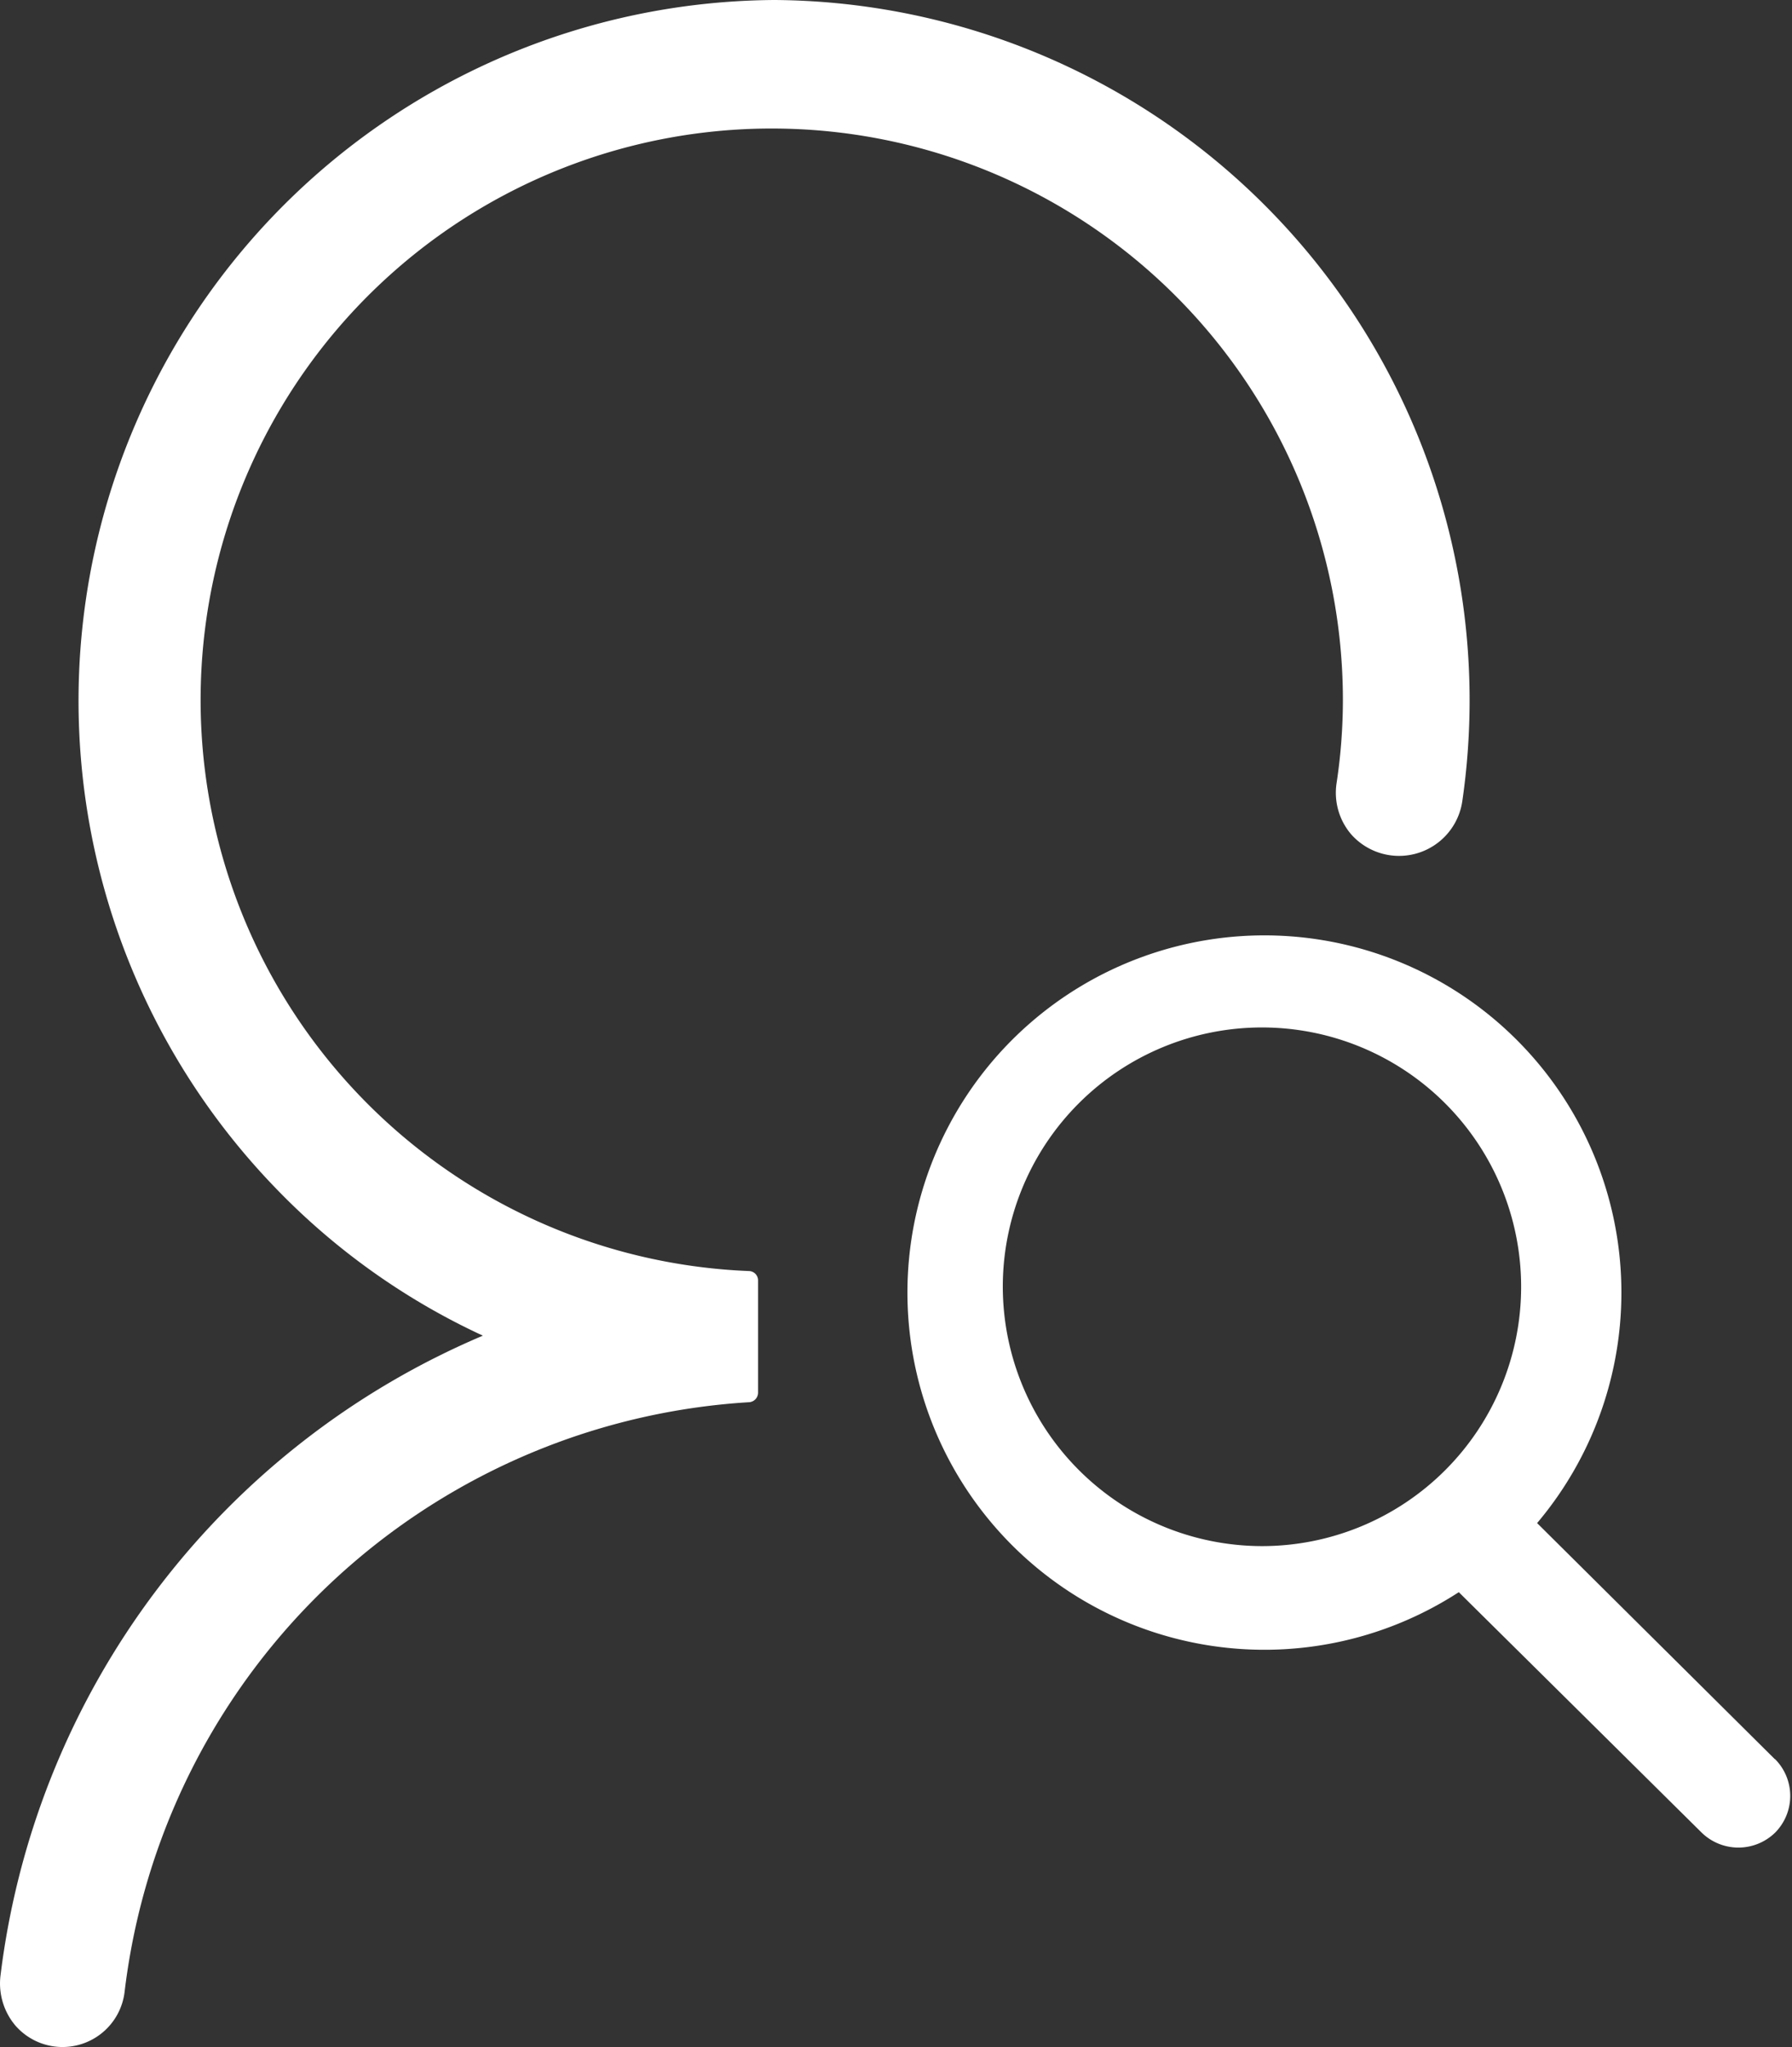 <svg id="组_1" data-name="组 1" xmlns="http://www.w3.org/2000/svg" width="28.031" height="32" viewBox="0 0 28.031 32">
  <rect x="0" y="0" width="28.031" height="32" fill="#333333" stroke="none"/>
<defs>
    <style>
      .cls-1 {
        fill: #fff;
        fill-rule: evenodd;
      }
    </style>
  </defs>
  <path id="形状_6_拷贝" data-name="形状 6 拷贝" class="cls-1" d="M63.112,1223a10.955,10.955,0,0,0-7.823,18.55,10.782,10.782,0,0,0,3.264,2.33,12.52,12.52,0,0,0-7.546,10.01,1.02,1.02,0,0,0,.238.78,0.978,0.978,0,0,0,1.705-.54,10.478,10.478,0,0,1,9.774-9.21,0.15,0.15,0,0,0,.134-0.15v-1.75a0.146,0.146,0,0,0-.142-0.15,8.934,8.934,0,1,1,9.29-8.92,8.723,8.723,0,0,1-.1,1.3,1,1,0,0,0,.227.79,1,1,0,0,0,1.74-.51A10.947,10.947,0,0,0,63.112,1223h0Zm0,0" transform="translate(-51 -1223)"/>
  <path id="形状_32_拷贝_2" data-name="形状 32 拷贝 2" class="cls-1" d="M78.762,1250.5l-3.718-3.69a5.584,5.584,0,1,0-1.225,1.08l3.8,3.76a0.823,0.823,0,0,0,1.147,0,0.815,0.815,0,0,0,0-1.15h0Zm-12.076-7.39a4.054,4.054,0,1,1,4.054,4.06,4.061,4.061,0,0,1-4.054-4.06h0Zm0,0" transform="translate(-51 -1223)"/>
</svg>
